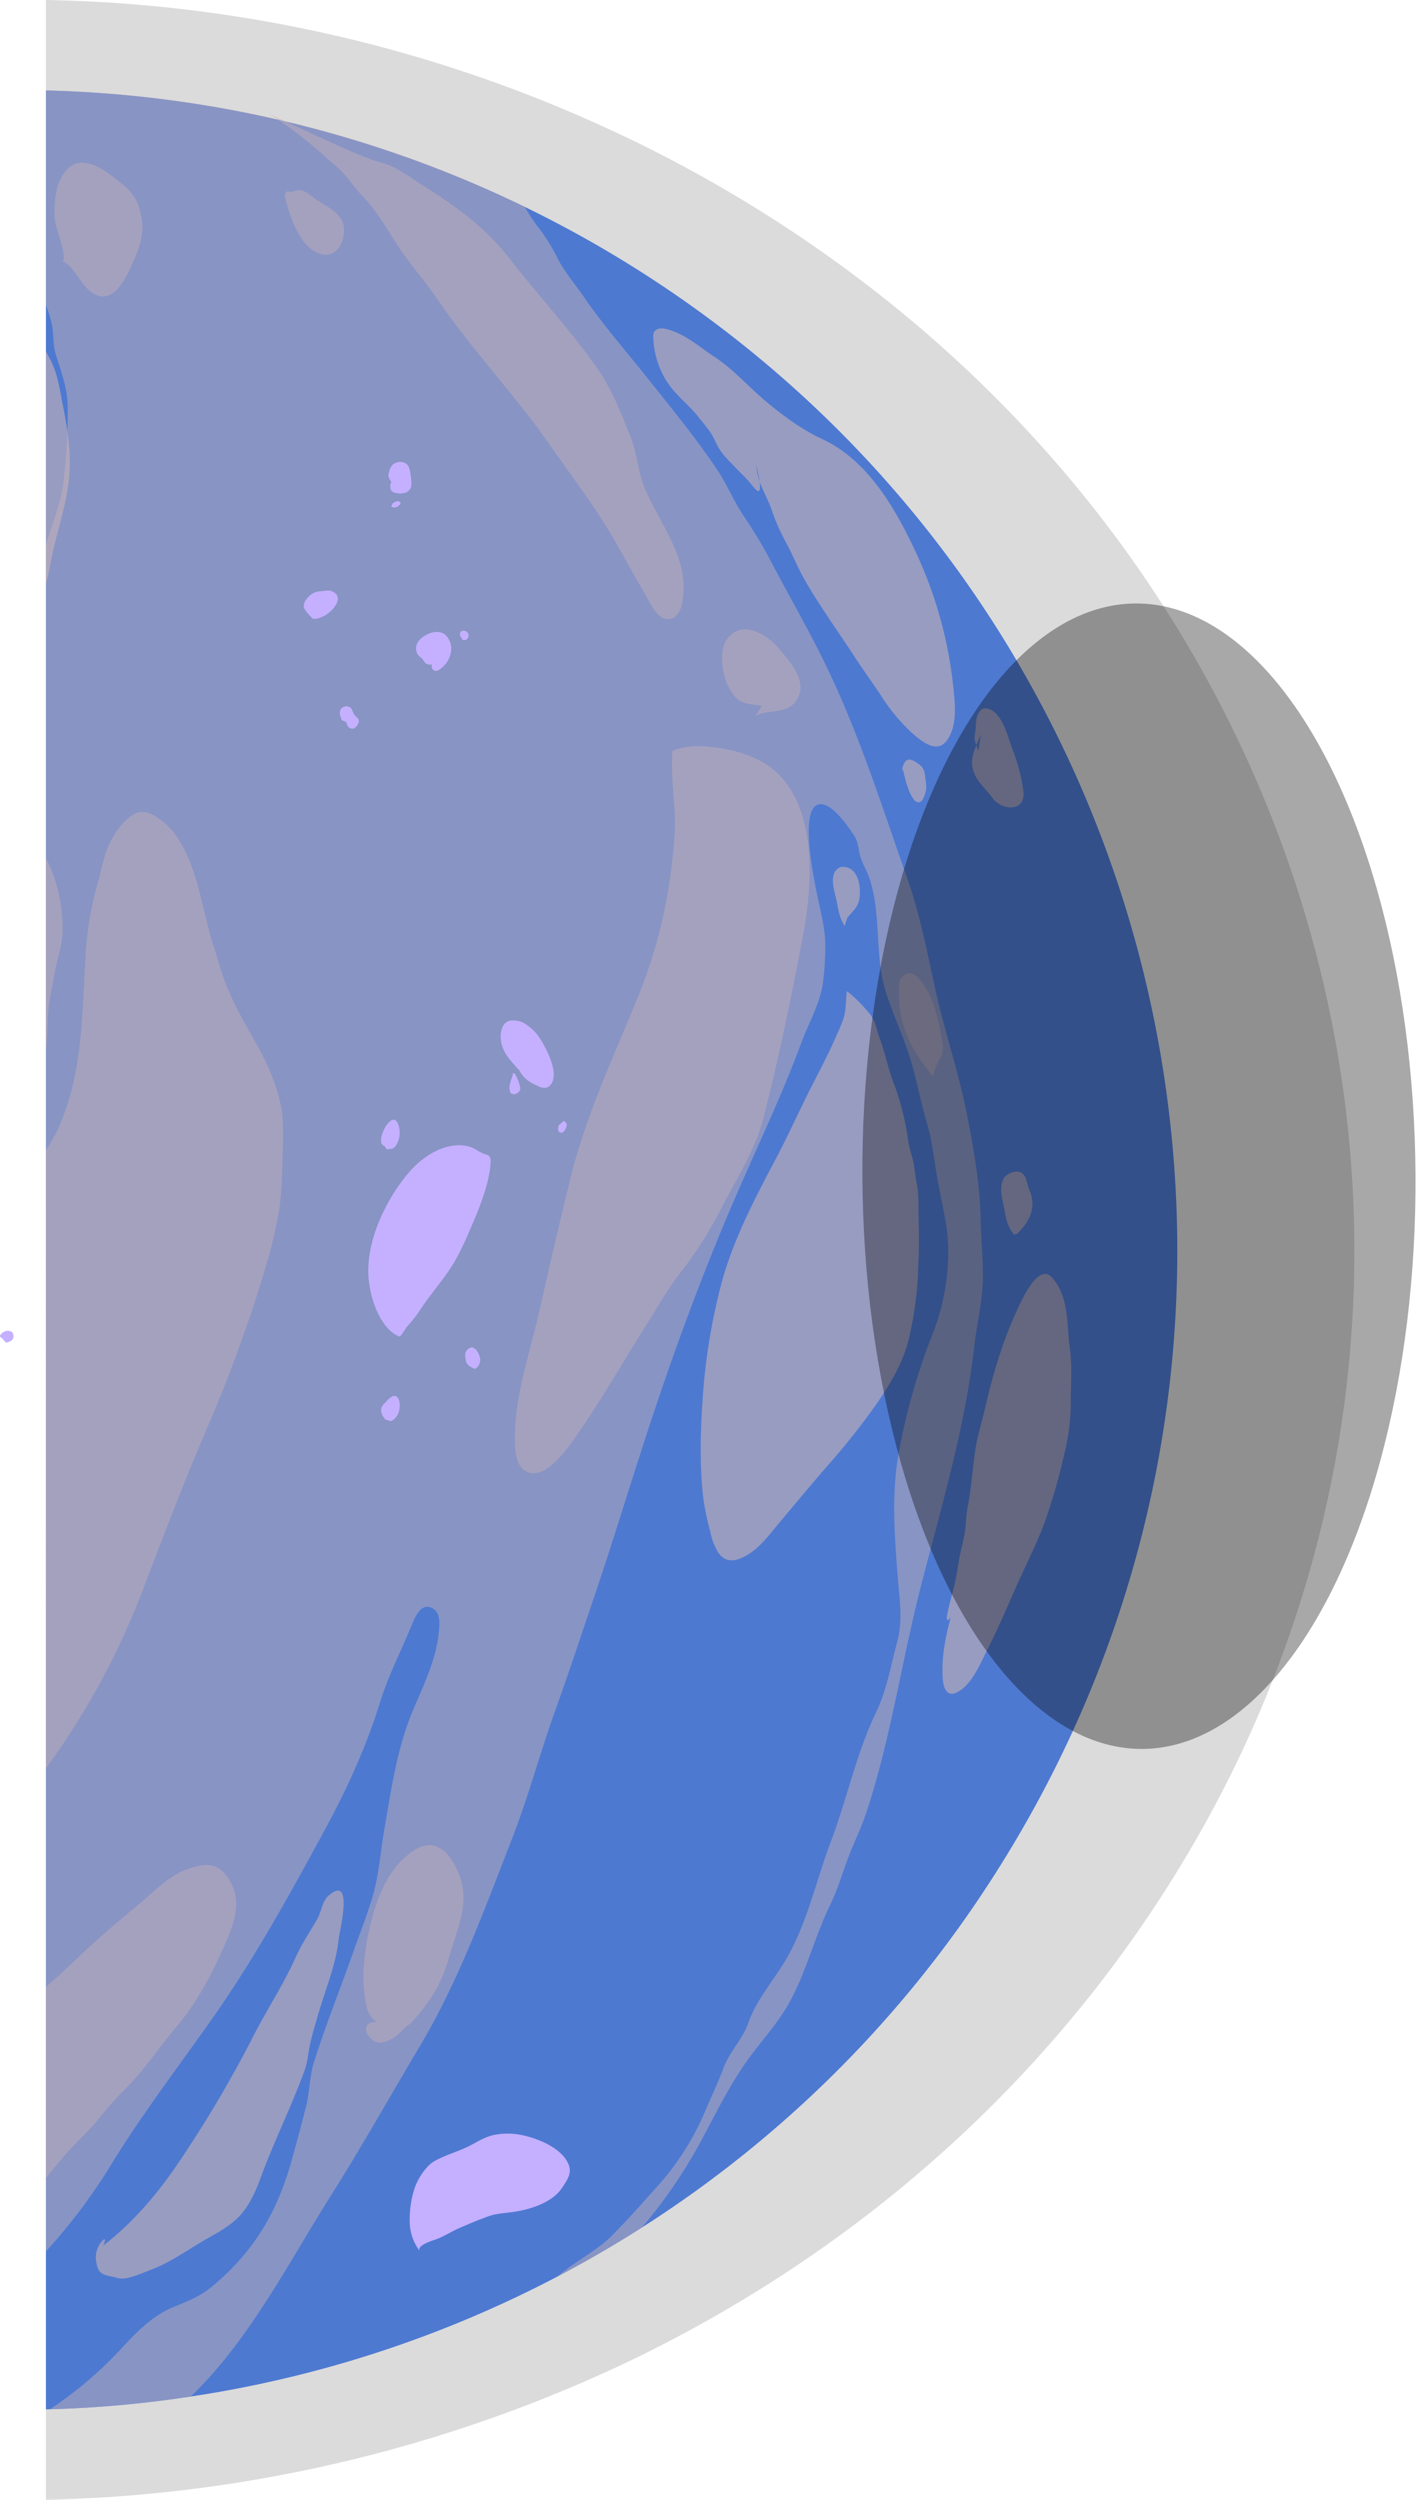 <svg xmlns="http://www.w3.org/2000/svg" xmlns:xlink="http://www.w3.org/1999/xlink" width="483.346" height="850.999" viewBox="0 0 483.346 850.999"><defs><style>.a,.b,.d,.h{fill-rule:evenodd;}.a{opacity:0.14;fill:url(#a);}.a,.i{mix-blend-mode:screen;}.a,.c,.e,.f,.g,.i{isolation:isolate;}.b{fill:url(#b);}.c{opacity:0.5;}.c,.f{mix-blend-mode:multiply;}.d{fill:#c4b0b8;}.e{opacity:0.63;}.e,.g{mix-blend-mode:soft-light;}.f{opacity:0.47;}.h{fill:#c4b0ff;}.i{opacity:0.34;fill:url(#c);}</style><radialGradient id="a" cx="-0.023" cy="0.5" r="0.5" gradientTransform="matrix(1.092, -0.845, 1.729, 0.534, 3.132, -1.567)" gradientUnits="objectBoundingBox"><stop offset="0.813" stop-color="#008bc4"/><stop offset="0.834" stop-color="#006f9c"/><stop offset="0.863" stop-color="#004d6d"/><stop offset="0.892" stop-color="#003146"/><stop offset="0.921" stop-color="#001b27"/><stop offset="0.949" stop-color="#000c11"/><stop offset="0.975" stop-color="#000304"/><stop offset="1"/></radialGradient><radialGradient id="b" cx="-0.425" cy="0.503" r="0.688" gradientTransform="matrix(1.094, -0.845, 1.732, 0.534, 4.71, -2.936)" gradientUnits="objectBoundingBox"><stop offset="0" stop-color="#7cc5ff"/><stop offset="0.844" stop-color="#482088"/><stop offset="0.948" stop-color="#403b77"/><stop offset="0.997" stop-color="#4d79d1"/></radialGradient><radialGradient id="c" cx="0.5" cy="0.5" r="1.035" gradientTransform="matrix(0.483, 0, 0, 0.483, 1.935, 25.214)" gradientUnits="objectBoundingBox"><stop offset="0" stop-color="#2c6aff"/><stop offset="0.091" stop-color="#2458d5"/><stop offset="0.227" stop-color="#1b419d"/><stop offset="0.365" stop-color="#122d6d"/><stop offset="0.5" stop-color="#0c1d46"/><stop offset="0.633" stop-color="#061027"/><stop offset="0.762" stop-color="#030711"/><stop offset="0.886" stop-color="#000104"/><stop offset="1"/></radialGradient></defs><g transform="translate(0)"><path class="a" d="M263.589,65.192a477.892,477.892,0,0,1,189.123,42.762A457.955,457.955,0,0,1,496.9,130.91c212.8,125.525,276.289,388.4,141.855,587.1-37.028,54.73-85.181,98.824-140,131.434-10.787,6.448-21.884,12.418-33.178,17.975a487.481,487.481,0,0,1-199.6,48.734c-.795.021-1.592.023-2.389.04Z" transform="translate(-247.943 -65.192)"/><path class="b" d="M291.953,93.562a395.5,395.5,0,0,1,201.411,60.949c184.327,116.446,239.322,360.3,122.875,544.633A392.811,392.811,0,0,1,494.972,821.071c-9.344,5.983-18.956,11.52-28.738,16.676A395.165,395.165,0,0,1,341.2,878.636a387.826,387.826,0,0,1-47.864,4.32c-.46.013-.923.013-1.384.025Z" transform="translate(-276.307 -62.77)"/><g class="c" transform="translate(15.646 30.792)"><path class="d" d="M378.466,862.478c5.162-5.67,10.916-11.515,18.1-14.4,4.788-1.922,9.222-3.723,13.216-7.108,13.847-11.588,21.711-24.688,26.651-41.969,1.822-6.474,3.566-12.93,5.179-19.4,1.186-4.815,1.126-9.938,2.557-14.6,4.157-13.106,9.4-26.076,13.961-39.062,2.184-6.177,4.72-12.475,6.449-18.8,1.919-7.169,2.412-14.69,3.684-21.923,2.431-13.853,4.219-27.013,9.649-40.07,3.457-8.189,7.953-17.372,8.8-26.319.316-2.891.872-7.143-2.291-8.66-3.881-1.9-5.909,3.48-7.11,6.361-3.483,8.449-7.7,16.641-10.461,25.475-4.926,15.846-11.534,30.221-19.491,44.774-11.715,21.589-23.827,43.479-38.028,63.567-11.257,15.97-23.215,31.636-33.49,48.228a193.46,193.46,0,0,1-22.884,30.632V248.255c1.944-6.755,4.828-13.417,5.828-20.344a199.452,199.452,0,0,0,1.59-25.787c.075-6.754-2.023-12.132-4-18.464-1.153-3.613-.7-7.378-1.529-11.065a56.1,56.1,0,0,0-1.891-6.036v-73a391.19,391.19,0,0,1,163.134,39.653,53.721,53.721,0,0,0,4.785,7.214,64.036,64.036,0,0,1,6.6,10.763c2.416,4.549,6,8.667,8.889,12.9,6.535,9.556,14.508,18.577,21.691,27.649,8.047,10.1,16.169,19.97,23.394,30.716,3.277,4.819,5.474,10.259,8.638,15.144,3.2,4.835,6.228,9.5,8.948,14.652,6.613,12.7,13.794,24.927,19.992,37.841,11.191,23.282,18.83,47.619,27.387,71.918,4.331,12.284,6.708,25.051,9.533,37.76,3.156,14.359,8.026,28.291,10.8,42.82,2.211,11.29,4.286,22.9,4.568,34.419.129,6.538.725,13.1.8,19.605.107,8.313-2.106,16.6-2.983,24.84-3.148,27.276-11.008,53.638-17.835,80.1-6.742,25.9-10.437,52.624-18.834,78.1-1.724,5.232-4.167,10.076-6.118,15.232-2.151,5.58-3.736,11.242-6.392,16.641-5.26,10.828-8.045,22.741-13.957,33.295-4.154,7.337-9.717,13.1-14.466,19.852-6.117,8.707-10.719,18.166-15.726,27.505a172.488,172.488,0,0,1-19.834,28.895c-9.344,5.983-18.956,11.52-28.738,16.676.283-.233.6-.514.883-.748,5.527-4.615,12.278-7.907,17.343-12.882,5.364-5.336,10.489-11.166,15.633-16.916a90.876,90.876,0,0,0,16.277-25.44c2.118-4.982,4.463-9.89,6.383-15,2.071-5.561,6.481-9.713,8.453-15.337,2.692-7.849,8.745-14.6,12.9-21.731,7.176-12.229,10.2-26.805,15.165-39.883,5.526-14.508,8.584-29.682,15.3-43.784,3.832-8.022,5-15.527,7.258-23.994,1.981-7.268,1.043-13.286.408-20.764-1.125-14.312-2.385-28.848.067-43.168a216.8,216.8,0,0,1,11.88-41.751c4.289-11.03,6.319-24.792,4.4-36.653-.886-5.23-2.012-10.408-2.978-15.621-1.157-6.433-1.717-12.832-3.595-19.1-2.109-7.1-3.452-14.546-5.592-21.6-2.4-7.837-5.965-15.242-8.4-23.029-3.9-12.424-1.413-26.036-5.521-38.455-.837-2.591-2.377-4.936-3.133-7.544-.793-2.769-.622-5-2.311-7.436-2.054-2.947-6.706-9.939-10.84-10.352-8.32-.86-2.533,26.085-1.655,30.349,1.273,6.575,3.11,12.476,2.825,19.235a87.67,87.67,0,0,1-.908,12.2c-1.19,6.669-4.821,12.96-7.18,19.3-6.494,17.675-14.7,34.683-22.168,51.946-10.142,23.339-19.26,47.668-27.368,71.812-7.614,22.6-14.367,45.469-22.079,68.008-4.072,11.991-8.047,24.045-12.346,35.961-5.217,14.566-9.2,29.568-14.84,43.935-9.2,23.591-18,47.847-30.964,69.676-10.229,17.172-19.922,34.474-30.592,51.364-14.393,22.783-27.5,48.645-46.969,67.605a4.919,4.919,0,0,1-.772.678,387.825,387.825,0,0,1-47.864,4.32A135.106,135.106,0,0,0,378.466,862.478Z" transform="translate(-352.948 -93.562)"/></g><g class="e" transform="translate(15.646 111.811)"><path class="d" d="M639.524,175.4c.391.753.783,1.5,1.186,2.243,2.978,5.452,3.487,10.765,4.694,16.73,1.721,8.508,2.947,17.3,1.793,26.02-1.288,9.741-4.777,19-6.369,28.64a41.418,41.418,0,0,1-1.3,5.214Z" transform="translate(-639.524 -167.594)"/><path class="d" d="M556.074,779.036c10.528-8.05,19.288-18.582,26.61-29.661a409.106,409.106,0,0,0,24.121-40.847c4.75-9.409,10.525-18.05,14.851-27.689,2.095-4.667,4.852-8.615,7.351-13.018,1.432-2.522,1.618-6.015,3.887-7.963,8.713-7.486,3.627,12.4,3.374,14.851-.913,8.821-4.505,17.063-6.943,25.508-.935,3.241-1.923,6.538-2.69,9.826-.738,3.173-.859,6.34-1.987,9.434-4.529,12.433-10.4,24.059-14.936,36.458-1.673,4.573-3.834,9.438-7.21,13.062-3.576,3.838-8.753,6.259-13.174,8.915-5.4,3.244-10.539,6.823-16.442,9.138-2.582,1.012-6.419,2.672-9.168,3.123-2.074.34-2.891-.242-4.882-.621-3.514-.669-4.626-1.447-5.16-5.171a8.174,8.174,0,0,1,2.7-7.534C556.668,776.956,556.959,777.066,556.074,779.036Z" transform="translate(-536.564 -126.38)"/><path class="d" d="M328.019,581.762c-1.771,6.69-3.069,13.184-2.73,20.151.148,3.032,1.045,7.21,4.89,5.3,5.178-2.567,8.121-10.207,10.564-14.97,4.208-8.208,7.635-16.789,11.5-25.163,2.618-5.681,5.326-11.194,7.56-17.048a202.261,202.261,0,0,0,6.842-23.535,72.991,72.991,0,0,0,2.3-17.8c-.007-6.235.53-12.408-.32-18.646-1.113-8.176-.175-17.424-6.029-24.025-4.873-5.5-10.873,8.776-12.126,11.47-4.756,10.234-8.127,21.679-10.639,32.685-1.1,4.817-2.709,9.7-3.418,14.58-.955,6.573-1.378,13.248-2.66,19.781-.609,3.1-.424,6.29-1.1,9.38-.6,2.742-1.258,5.428-1.752,8.2-.555,3.1-1,6.264-1.767,9.286C327.382,578.321,325.332,585.009,328.019,581.762Z" transform="translate(-19.86 -142.89)"/><path class="d" d="M341.822,454.118c-2.592-3.011-2.78-6.019-3.578-9.861-.624-3.005-1.465-5.994-.138-8.949.976-2.169,5.228-3.8,7.017-1.556.933,1.173,1.238,3.495,1.792,4.918a12.03,12.03,0,0,1,1.126,5.666c-.378,4.059-2.5,6.824-5.205,9.553Z" transform="translate(-12.035 -145.631)"/><path class="d" d="M422.781,376.086c-.359,3-.207,6.332-1.1,9.216a64.675,64.675,0,0,1-2.614,6.294c-2.7,6.26-6.014,12.368-9.075,18.473-3.905,7.792-7.484,15.724-11.567,23.426-7.2,13.576-14.679,27.9-18.536,42.813a206.405,206.405,0,0,0-6.182,38.241c-.771,11.33-1.12,22.728.182,34.042a91.035,91.035,0,0,0,2.328,11.256,22.624,22.624,0,0,0,2.673,7.188c2.192,3.293,5.088,3.4,8.491,1.788,5.293-2.5,8.731-7.412,12.416-11.782,5.449-6.464,10.812-12.974,16.37-19.348A243.765,243.765,0,0,0,432.51,517.17c5.124-7.364,9.968-15.381,11.758-24.309a120.625,120.625,0,0,0,2.695-19.068c.266-6.32.557-12.6.311-18.918-.174-4.492.208-8.955-.685-13.415-.39-1.944-.6-3.811-.872-5.763-.412-3.018-1.656-5.8-2.042-8.862a90.8,90.8,0,0,0-5.1-19.944c-1.862-4.958-2.826-10.179-4.7-15.119-1.115-2.933-1.2-5.273-3.2-7.879C429.748,382.695,425.727,378.086,422.781,376.086Z" transform="translate(-149.987 -150.462)"/><path class="d" d="M395.554,357.248c-1.844-3.2-1.988-4.884-2.686-8.384-.5-2.5-1.792-6.192-1.109-8.783a3.7,3.7,0,0,1,2.552-2.94,4.978,4.978,0,0,1,3.892,1.11c2.316,2.1,2.745,5.916,2.5,8.807-.31,3.586-2.013,4.714-4.2,7.319Z" transform="translate(-123.508 -153.792)"/><path class="d" d="M396.812,214.666a28.541,28.541,0,0,0,1.32,6.205c1.393,3.323,3.069,6.378,4.2,9.839a66.735,66.735,0,0,0,4.7,10.459c2.26,4.262,4.031,8.718,6.448,12.9,5.186,8.981,11.315,17.408,16.969,26.1,2.835,4.359,5.9,8.558,8.791,12.88a63.256,63.256,0,0,0,10.575,12.815c3.005,2.63,8.176,7.1,11.617,3,4.273-5.091,3.024-13.718,2.389-19.787a143.335,143.335,0,0,0-13.334-46.153c-6.837-14.421-16.135-30.076-31.182-37.056-6.75-3.131-12.927-7.661-18.648-12.38-6.123-5.05-11.468-11.287-18.13-15.664-4.725-3.1-8.895-6.848-14.268-8.79-1.5-.542-3.713-1.283-5.266-.482-1.5.775-1.286,2.129-1.178,3.743a29.445,29.445,0,0,0,4.409,13.749c3.17,5.089,8.038,8.335,11.557,13.146a58.533,58.533,0,0,1,3.775,4.92c.859,1.491,1.561,3.125,2.411,4.637,1.541,2.739,3.814,4.7,5.926,6.963,1.3,1.4,2.608,2.571,3.9,3.99,1.009,1.109,1.979,2.468,3.06,3.495C397.744,224.046,399.19,224.405,396.812,214.666Z" transform="translate(-154.879 -168.208)"/><path class="d" d="M371.126,306.714c.4,1.81,2.659,12.681,5.983,11.124.908-.425,1.624-2.779,1.81-3.6.434-1.906-.094-3.524-.269-5.394-.234-2.515-1.195-3.319-3.311-4.675-2.939-1.884-4.025.052-4.6,3.163Z" transform="translate(-79.224 -156.665)"/><path class="d" d="M342.314,301.757c-1.02-2.661-1.587-3.6-1.083-6.119.407-2.037.025-4.071.848-6,1.012-2.363,2.448-2.85,4.718-1.663,3.9,2.04,5.8,9.6,7.134,13.3A61.388,61.388,0,0,1,357.7,315.71c.688,6.953-7.316,6.635-10.591,2.133-1.976-2.718-4.83-5.11-6.15-8.248-2.068-4.923.392-8.751,2.233-13.357Z" transform="translate(-24.719 -158.037)"/></g><g class="f" transform="translate(15.646 38.798)"><path class="d" d="M641.8,334.346a51.22,51.22,0,0,1,5.525,20.319,32.968,32.968,0,0,1-.8,11.166c-.772,2.952-1.469,5.927-1.995,8.935-.678,3.877-1.612,7.843-1.912,11.76-.284,3.716-.273,7.46-.583,11.172-.063.761-.146,1.52-.238,2.277Z" transform="translate(-641.8 -81.012)"/><path class="d" d="M572.59,435.012a52.8,52.8,0,0,0,6.293-12.636c6.683-18.091,6.055-37.991,7.417-56.952a115.3,115.3,0,0,1,4.155-22.05c1.113-4.08,1.86-8.6,3.673-12.449,1.779-3.78,4.364-7.6,7.859-9.959,3.706-2.5,7.11-.345,10.255,2.029,4.605,3.479,7.664,9.353,9.7,14.672,3.486,9.124,4.886,19.095,7.906,28.411,1.436,4.428,2.7,9.062,4.413,13.39a128.2,128.2,0,0,0,6.241,12.624c3.2,6.025,6.819,11.539,9.177,18.018a55.178,55.178,0,0,1,3.384,12.274,108.13,108.13,0,0,1,.118,14.442,152.223,152.223,0,0,1-1.006,17.56,144.841,144.841,0,0,1-4.45,19.33c-3.338,11.609-7.349,23.139-11.566,34.458-5.119,13.736-11.261,27.051-16.667,40.663-4.481,11.284-8.883,22.659-13.184,34.012a260.68,260.68,0,0,1-33.714,62.6Z" transform="translate(-572.59 -82.25)"/><path class="d" d="M446.874,100.938a143.451,143.451,0,0,1,16.43,12.331c2.316,1.978,4.592,4.016,6.893,6.026,3.087,2.695,5.108,6.238,7.975,9.181,5.152,5.289,8.587,11.483,12.6,17.6,4.072,6.2,9.061,11.7,13.251,17.874,11.852,17.451,26.519,32.636,38.539,49.947,5.955,8.576,12.376,17.015,17.96,25.808,5.025,7.913,9.284,16.352,14.109,24.4,1.8,3,4.36,9.745,8.88,8.712,3.614-.828,4.132-6.162,4.352-9.257.892-12.518-8.432-23.965-13.086-34.958-2.36-5.576-2.693-12.052-4.922-17.708-2.919-7.4-6.422-16.2-10.9-22.7-9.279-13.453-20.318-25.092-30.313-38-8.238-10.64-18.244-17.8-29.485-24.9-4.7-2.968-9.107-6.481-14.51-7.9C479.589,116.059,471.914,112.653,446.874,100.938Z" transform="translate(-370.706 -100.938)"/><path class="d" d="M553.445,126.454c1.306,6.339,5.557,20.255,14.171,20.373,4.746.065,7.142-7.048,5.586-11.061-1.334-3.44-5.794-5.684-8.723-7.549-1.605-1.021-3.7-3.085-5.547-3.373-1.7-.266-2.936,1.027-4.7.369Z" transform="translate(-472.122 -98.9)"/><path class="d" d="M461.016,300.858c-.475,7.3.343,13.581.784,20.8.387,6.334-.384,12.556-1.1,18.847a171.56,171.56,0,0,1-12.376,46.447c-7.9,19.173-16.71,38.188-21.762,58.366-3.835,15.319-7.332,30.691-10.816,46.089-3.28,14.5-8.8,29.877-8.362,44.9.107,3.7.6,8.9,4.7,10.188,6.526,2.046,14.018-9.294,16.767-13.274,8.309-12.026,15.632-24.893,23.452-37.249,3.743-5.917,7.18-12.069,11.5-17.6a132.748,132.748,0,0,0,14.011-22.117c5.031-9.789,11.334-19.345,14.114-30.086,5.362-20.724,9.655-41.81,13.637-62.82,3.57-18.852,5.091-48.531-14.6-59.12C482.567,299.714,468.013,297.571,461.016,300.858Z" transform="translate(-247.628 -84.007)"/><path class="d" d="M423.827,288.582c-6.79-.778-8.515-.941-11.561-6.657-1.935-3.628-3.131-11.611-.712-15.451,4.842-7.69,13.8-2.362,18.051,2.726,3.72,4.448,9.566,10.969,6.387,16.654a7.018,7.018,0,0,1-4.606,3.942c-2.5.965-8.36.777-9.909,2.507Z" transform="translate(-179.88 -87.136)"/><path class="d" d="M587.32,691.649c3.219-2.788,6.393-5.63,9.459-8.6,6.881-6.668,14.061-12.817,21.452-18.9,4.818-3.966,10.787-10.238,16.821-12.411,6.784-2.443,11-2.557,14.788,3.611,4.833,7.866.952,16.134-2.543,24.037-3.939,8.907-9,18.1-15.318,25.576-6.1,7.212-11.072,14.964-17.846,21.649a119.783,119.783,0,0,0-8.859,9.979c-3.626,4.448-7.981,8.245-11.745,12.61-2.177,2.526-4.228,5.032-6.21,7.553Z" transform="translate(-587.32 -54.05)"/><path class="d" d="M619.365,149.607c2.746,1.655,3.331,2.642,5.2,5.213,1.664,2.289,3.509,5.191,6.21,6.393,6.391,2.842,10.343-5.989,12.413-10.461,2.429-5.242,4.311-10.505,3.1-16.33-.945-4.528-2.162-7.25-5.813-10.334-5.668-4.789-15.283-12.868-20.928-3.654-2.478,4.044-2.813,8.344-2.8,13,.01,3.26.97,5.843,1.918,8.909C619.816,146.073,620.405,149.737,619.365,149.607Z" transform="translate(-613.817 -99.633)"/><path class="d" d="M377.215,405.561c-7-8.181-11.745-17.041-11.645-28.12.023-2.576-.469-5.112,2.082-6.591,2.106-1.221,4,.461,5.444,2.174a31.157,31.157,0,0,1,4.722,9.448,89.963,89.963,0,0,1,2.247,9.712c.345,1.842.752,4.376.056,6.092C379.481,399.854,378.065,401.468,377.215,405.561Z" transform="translate(-75.009 -77.931)"/><path class="d" d="M520.489,704.18c-3.246-2.255-3.588-5.169-4.129-9.181-1.143-8.471.3-17.795,2.486-26,1.944-7.3,5.183-15.4,10.9-20.6,2.561-2.329,6.149-4.995,9.806-4.364,6.286,1.082,10.226,11.079,10.464,16.793.3,7.179-3.224,15.079-5.1,21.9a48.145,48.145,0,0,1-9.018,17.35c-1.492,1.789-2.895,3.816-4.788,5.176-1.772,1.276-3.109,3.234-4.985,4.3-1.794,1.024-4.367,2.219-6.285,1.2a7.219,7.219,0,0,1-2.681-2.76C516.183,706.052,517.283,703.863,520.489,704.18Z" transform="translate(-407.797 -54.582)"/></g><g class="g" transform="translate(0 157.261)"><path class="h" d="M525.2,274.462a2.263,2.263,0,0,0,.073,1.421,2.749,2.749,0,0,0,.556.561c.93.7,2.218-.373,2.834-.918a8.814,8.814,0,0,0,3.12-6.32,6.562,6.562,0,0,0-2.054-4.861c-1.915-1.488-4.514-.975-6.3-.048-1.67.868-3.661,2.5-3.625,4.659a3.789,3.789,0,0,0,.667,2.259c.386.5.952.818,1.384,1.286.578.624.78,1.436,1.61,1.815A2.741,2.741,0,0,0,525.2,274.462Z" transform="translate(-378.071 -205.531)"/><path class="h" d="M515.056,265.573a1.328,1.328,0,0,1-.685-1.189,1.041,1.041,0,0,1,.562-1.25,1.763,1.763,0,0,1,2.291,1.028,1.827,1.827,0,0,1-.458,1.7,1.441,1.441,0,0,1-1.836.082Z" transform="translate(-357.657 -205.566)"/><path class="h" d="M533.285,216.861a3.089,3.089,0,0,0-.257,2.344,1.415,1.415,0,0,0,.774,1.106,6.209,6.209,0,0,0,4.368.214,3.149,3.149,0,0,0,1.874-1.994,8.837,8.837,0,0,0-.039-2.7c-.053-.778-.166-1.552-.3-2.33-.227-1.351-.668-2.7-2.12-3.2a3.88,3.88,0,0,0-3.84.715,5.179,5.179,0,0,0-1.209,2.4C532.26,214.326,531.925,215.055,533.285,216.861Z" transform="translate(-399.982 -210.083)"/><path class="h" d="M536.162,223.175a4.832,4.832,0,0,1,1.855-.852c.216.275.628.157.8.543.25.554-.5.989-.8,1.24a1.99,1.99,0,0,1-1.475.407c-.193-.027-1.053-.142-.758-.484Z" transform="translate(-402.437 -209.038)"/><path class="h" d="M550.966,292.119c.272.944.562,1.986,1.76,2.2,1.114.2,1.974-.834,2.313-1.722a1.51,1.51,0,0,0,.056-1.486c-.35-.49-.853-.919-1.247-1.377-.943-1.1-.67-2.722-2.456-2.982a2.6,2.6,0,0,0-2.213.8c-.772,1.072-.237,2.641.254,3.868Z" transform="translate(-433.026 -203.54)"/><path class="h" d="M537.326,511.041c-.531-.8-1.626-2.085-1.295-3.644.27-1.266.877-1.555,1.571-2.332,1.517-1.7,3.3-3.217,4.41-.766a7.189,7.189,0,0,1-.228,4.74c-.526,1.249-2.214,3.117-3.108,2.4Z" transform="translate(-406.15 -185.076)"/><path class="h" d="M493.611,401.552a10.916,10.916,0,0,0,5.774,5.57c1.5.719,3.375,1.886,4.995.344,3.794-3.614-1.435-13.129-3.241-15.9a16.276,16.276,0,0,0-5.776-5.538c-1.338-.682-4.388-1.3-5.846-.132-1.88,1.5-2.158,4.718-1.645,7,1.184,5.26,5.075,7.373,7.451,11.336Z" transform="translate(-317.111 -195.13)"/><path class="h" d="M499.392,402.2a18.173,18.173,0,0,0-1.217,3.831,4.714,4.714,0,0,0,.28,2.377,1.716,1.716,0,0,0,2.109.32,2.111,2.111,0,0,0,1.224-1.388,4.538,4.538,0,0,0-.253-1.709,12.456,12.456,0,0,0-.916-2.416,5.341,5.341,0,0,0-.532-1.088c-.374-.472-.735-.182-1.16-.31Z" transform="translate(-324.604 -193.715)"/><path class="h" d="M484.187,417.894q.668-.591,1.338-1.178c.38.466,1.012.649.981,1.5a4.432,4.432,0,0,1-.944,2.08c-.538.546-1.136.686-1.625.243-.573-.517-.425-1.473-.131-2.326Z" transform="translate(-293.442 -192.443)"/><path class="h" d="M513.133,494.681c.458.414.834.627,1.462.1a3.567,3.567,0,0,0,1.2-3.282c-.322-1.655-1.524-3.725-2.928-3.69a2.71,2.71,0,0,0-2.153,2.687,11.044,11.044,0,0,0,.351,2.221,3.263,3.263,0,0,0,1.914,1.916Z" transform="translate(-352.27 -186.374)"/><path class="h" d="M658.016,485.224c-.4-.3-.948-.514-.771-1.058a3.353,3.353,0,0,1,2.107-1.534,2.857,2.857,0,0,1,1.967.419,1.94,1.94,0,0,1,.461,1.309,1.683,1.683,0,0,1-.906,1.707c-.444.217-1.462.8-1.9.322Z" transform="translate(-657.211 -186.819)"/><path class="h" d="M486,774.32a16.7,16.7,0,0,1-3.369-9.709,34.04,34.04,0,0,1,1.743-11.875c1.121-3.09,3.755-7.3,6.659-8.951,3.372-1.918,7.309-3.047,10.833-4.659,3.2-1.466,5.7-3.394,9.237-4.212a23.459,23.459,0,0,1,9.829.018c4.934,1.019,11.753,3.769,14.723,8.025,2.711,3.887,1.383,6.107-1.012,9.754-3.408,5.188-10.758,7.463-16.6,8.349-2.953.447-5.671.463-8.557,1.483-3.339,1.179-6.608,2.563-9.856,3.971-3.009,1.306-5.723,3.194-8.879,4.173C489.29,771.14,485.031,772.73,486,774.32Z" transform="translate(-343.063 -165.323)"/><path class="h" d="M517.993,489.495c-5.9-2.183-10.048-12.16-10.508-20.759-.654-12.26,6.159-25.966,13.42-34.649,6.089-7.283,14.416-11.167,21.135-9.155,1.8.539,3.212,1.851,4.973,2.439,1.348.45,2.21.562,2.1,2.907-.273,5.82-3.055,13.53-5.3,18.833-2.471,5.834-5.163,12.339-8.532,17.385-3.024,4.529-6.468,8.511-9.55,13a41.836,41.836,0,0,1-4.7,6.2C520.11,486.611,518.713,489.509,517.993,489.495Z" transform="translate(-381.993 -191.787)"/><path class="h" d="M537.988,426.471c1.486-.169,2.075.144,3.146-1.352a7.74,7.74,0,0,0,1.2-4.122c.072-1.724-.564-4.544-2-4.59-2.553-.08-6.186,8.127-3.209,8.905Z" transform="translate(-406.211 -192.47)"/><path class="h" d="M558.436,259.973c-.784-.877-2.832-2.817-3.017-4.04a3.809,3.809,0,0,1,1.112-2.78,5.962,5.962,0,0,1,4.731-2.493c1.217-.115,2.507-.448,3.581-.061,6.168,2.232-2.209,10.291-6.407,9.373Z" transform="translate(-451.952 -206.64)"/></g><ellipse class="i" cx="194.978" cy="94.2" rx="194.978" ry="94.2" transform="translate(294.949 595.964) rotate(-90.35)"/></g></svg>